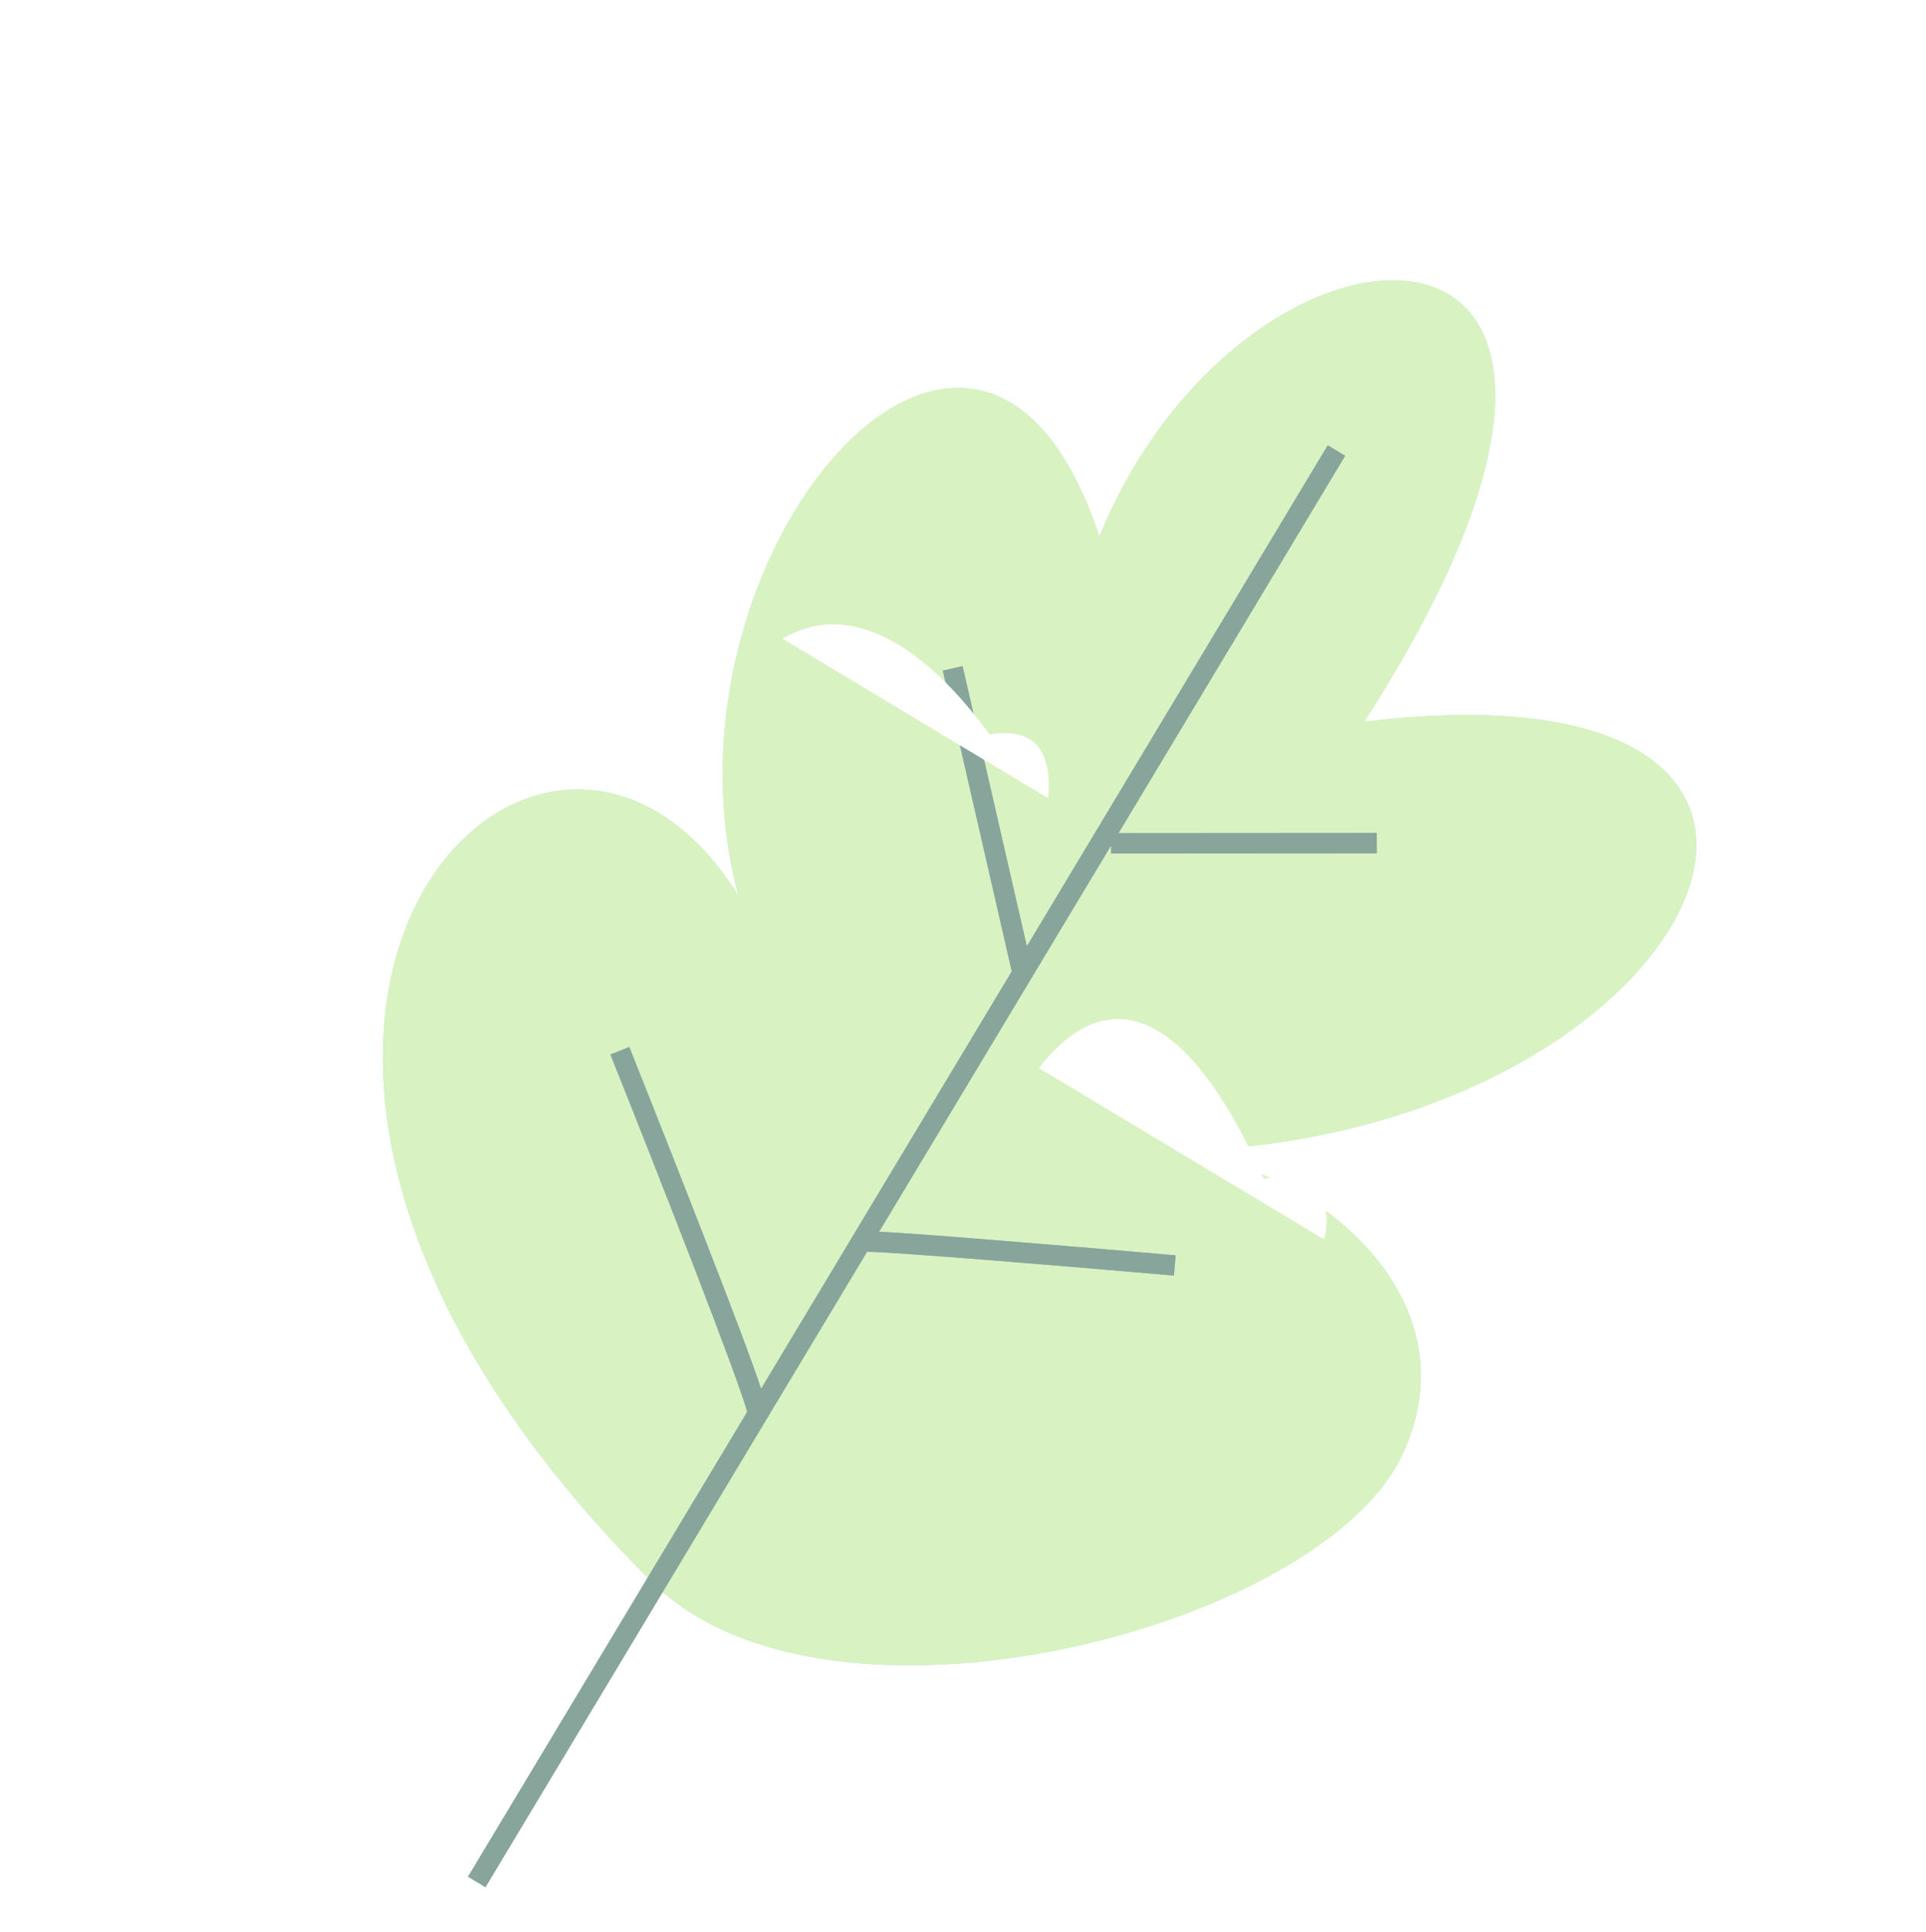 <svg width="627" height="629" viewBox="0 0 627 629" fill="none" xmlns="http://www.w3.org/2000/svg">
<g opacity="0.5" clip-path="url(#clip0_1_988)" filter="url(#filter0_f_1_988)">
<path d="M212.129 514.967C269.361 572.058 430.26 530.201 456.608 473.469C482.957 416.737 415.674 371.709 372.052 374.836C551.694 377.384 633.32 212.031 444.102 234.979C560.656 53.997 406.488 55.623 357.887 174.715C318.503 54.991 210.411 181.567 240.463 291.761C175.745 187.21 31.802 335.077 212.129 514.967Z" fill="#17C690"/>
<path opacity="0.75" d="M212.129 514.967C269.361 572.058 430.26 530.201 456.608 473.469C482.957 416.737 415.674 371.709 372.052 374.836C551.694 377.384 633.32 212.031 444.102 234.979C560.656 53.997 406.488 55.623 357.887 174.715C318.503 54.991 210.411 181.567 240.463 291.761C175.745 187.21 31.802 335.077 212.129 514.967Z" fill="#FFF983"/>
<path d="M212.129 514.967C269.361 572.058 430.26 530.201 456.608 473.469C482.957 416.737 415.674 371.709 372.052 374.836C551.694 377.384 633.32 212.031 444.102 234.979C560.656 53.997 406.488 55.623 357.887 174.715C318.503 54.991 210.411 181.567 240.463 291.761C175.745 187.21 31.802 335.077 212.129 514.967Z" fill="#0AA370" fill-opacity="0.09"/>
<path d="M382.161 415.303L382.722 408.708C382.472 408.68 357.077 406.456 331.92 404.415C306.412 402.347 293.194 401.301 286.174 401.052L361.711 275.273L361.724 277.878L448.218 277.819L448.198 271.201L364.121 271.26L437.907 148.397L432.232 144.988L334.283 308.085L313.373 216.878L306.923 218.342L329.373 316.261L247.771 452.14C245.107 444.058 239.41 428.816 227.851 399.155C216.569 370.191 204.977 341.164 204.865 340.873L198.71 343.311C215.095 384.276 241.001 450.487 243.231 459.699L152.359 611.013L158.034 614.422L282.275 407.545C292.028 407.676 346.068 412.134 382.146 415.294L382.161 415.303Z" fill="#377464"/>
<path d="M382.161 415.303L382.722 408.708C382.472 408.68 357.077 406.456 331.92 404.415C306.412 402.347 293.194 401.301 286.174 401.052L361.711 275.273L361.724 277.878L448.218 277.819L448.198 271.201L364.121 271.26L437.907 148.397L432.232 144.988L334.283 308.085L313.373 216.878L306.923 218.342L329.373 316.261L247.771 452.14C245.107 444.058 239.41 428.816 227.851 399.155C216.569 370.191 204.977 341.164 204.865 340.873L198.71 343.311C215.095 384.276 241.001 450.487 243.231 459.699L152.359 611.013L158.034 614.422L282.275 407.545C292.028 407.676 346.068 412.134 382.146 415.294L382.161 415.303Z" fill="#114C3A"/>
<g clip-path="url(#clip1_1_988)">
<path d="M431.065 403.509C435.962 383.273 417.425 382.674 411.402 383.769C379.498 312.292 351.945 329.62 338.255 347.772L431.065 403.509Z" fill="white"/>
<path d="M254.76 207.962L341.242 259.899C342.801 240.62 333.375 237.339 322.12 239.083C302.421 212.042 277.605 194.375 254.76 207.962Z" fill="white"/>
</g>
</g>
<defs>
<filter id="filter0_f_1_988" x="-65" y="-65" width="757.476" height="838.977" filterUnits="userSpaceOnUse" color-interpolation-filters="sRGB">
<feFlood flood-opacity="0" result="BackgroundImageFix"/>
<feBlend mode="normal" in="SourceGraphic" in2="BackgroundImageFix" result="shape"/>
<feGaussianBlur stdDeviation="32.5" result="effect1_foregroundBlur_1_988"/>
</filter>
<clipPath id="clip0_1_988">
<rect width="368" height="606" fill="white" transform="translate(311.996) rotate(30.987)"/>
</clipPath>
<clipPath id="clip1_1_988">
<rect width="251.82" height="94.62" fill="white" transform="translate(263.898 192.745) rotate(30.987)"/>
</clipPath>
</defs>
</svg>
